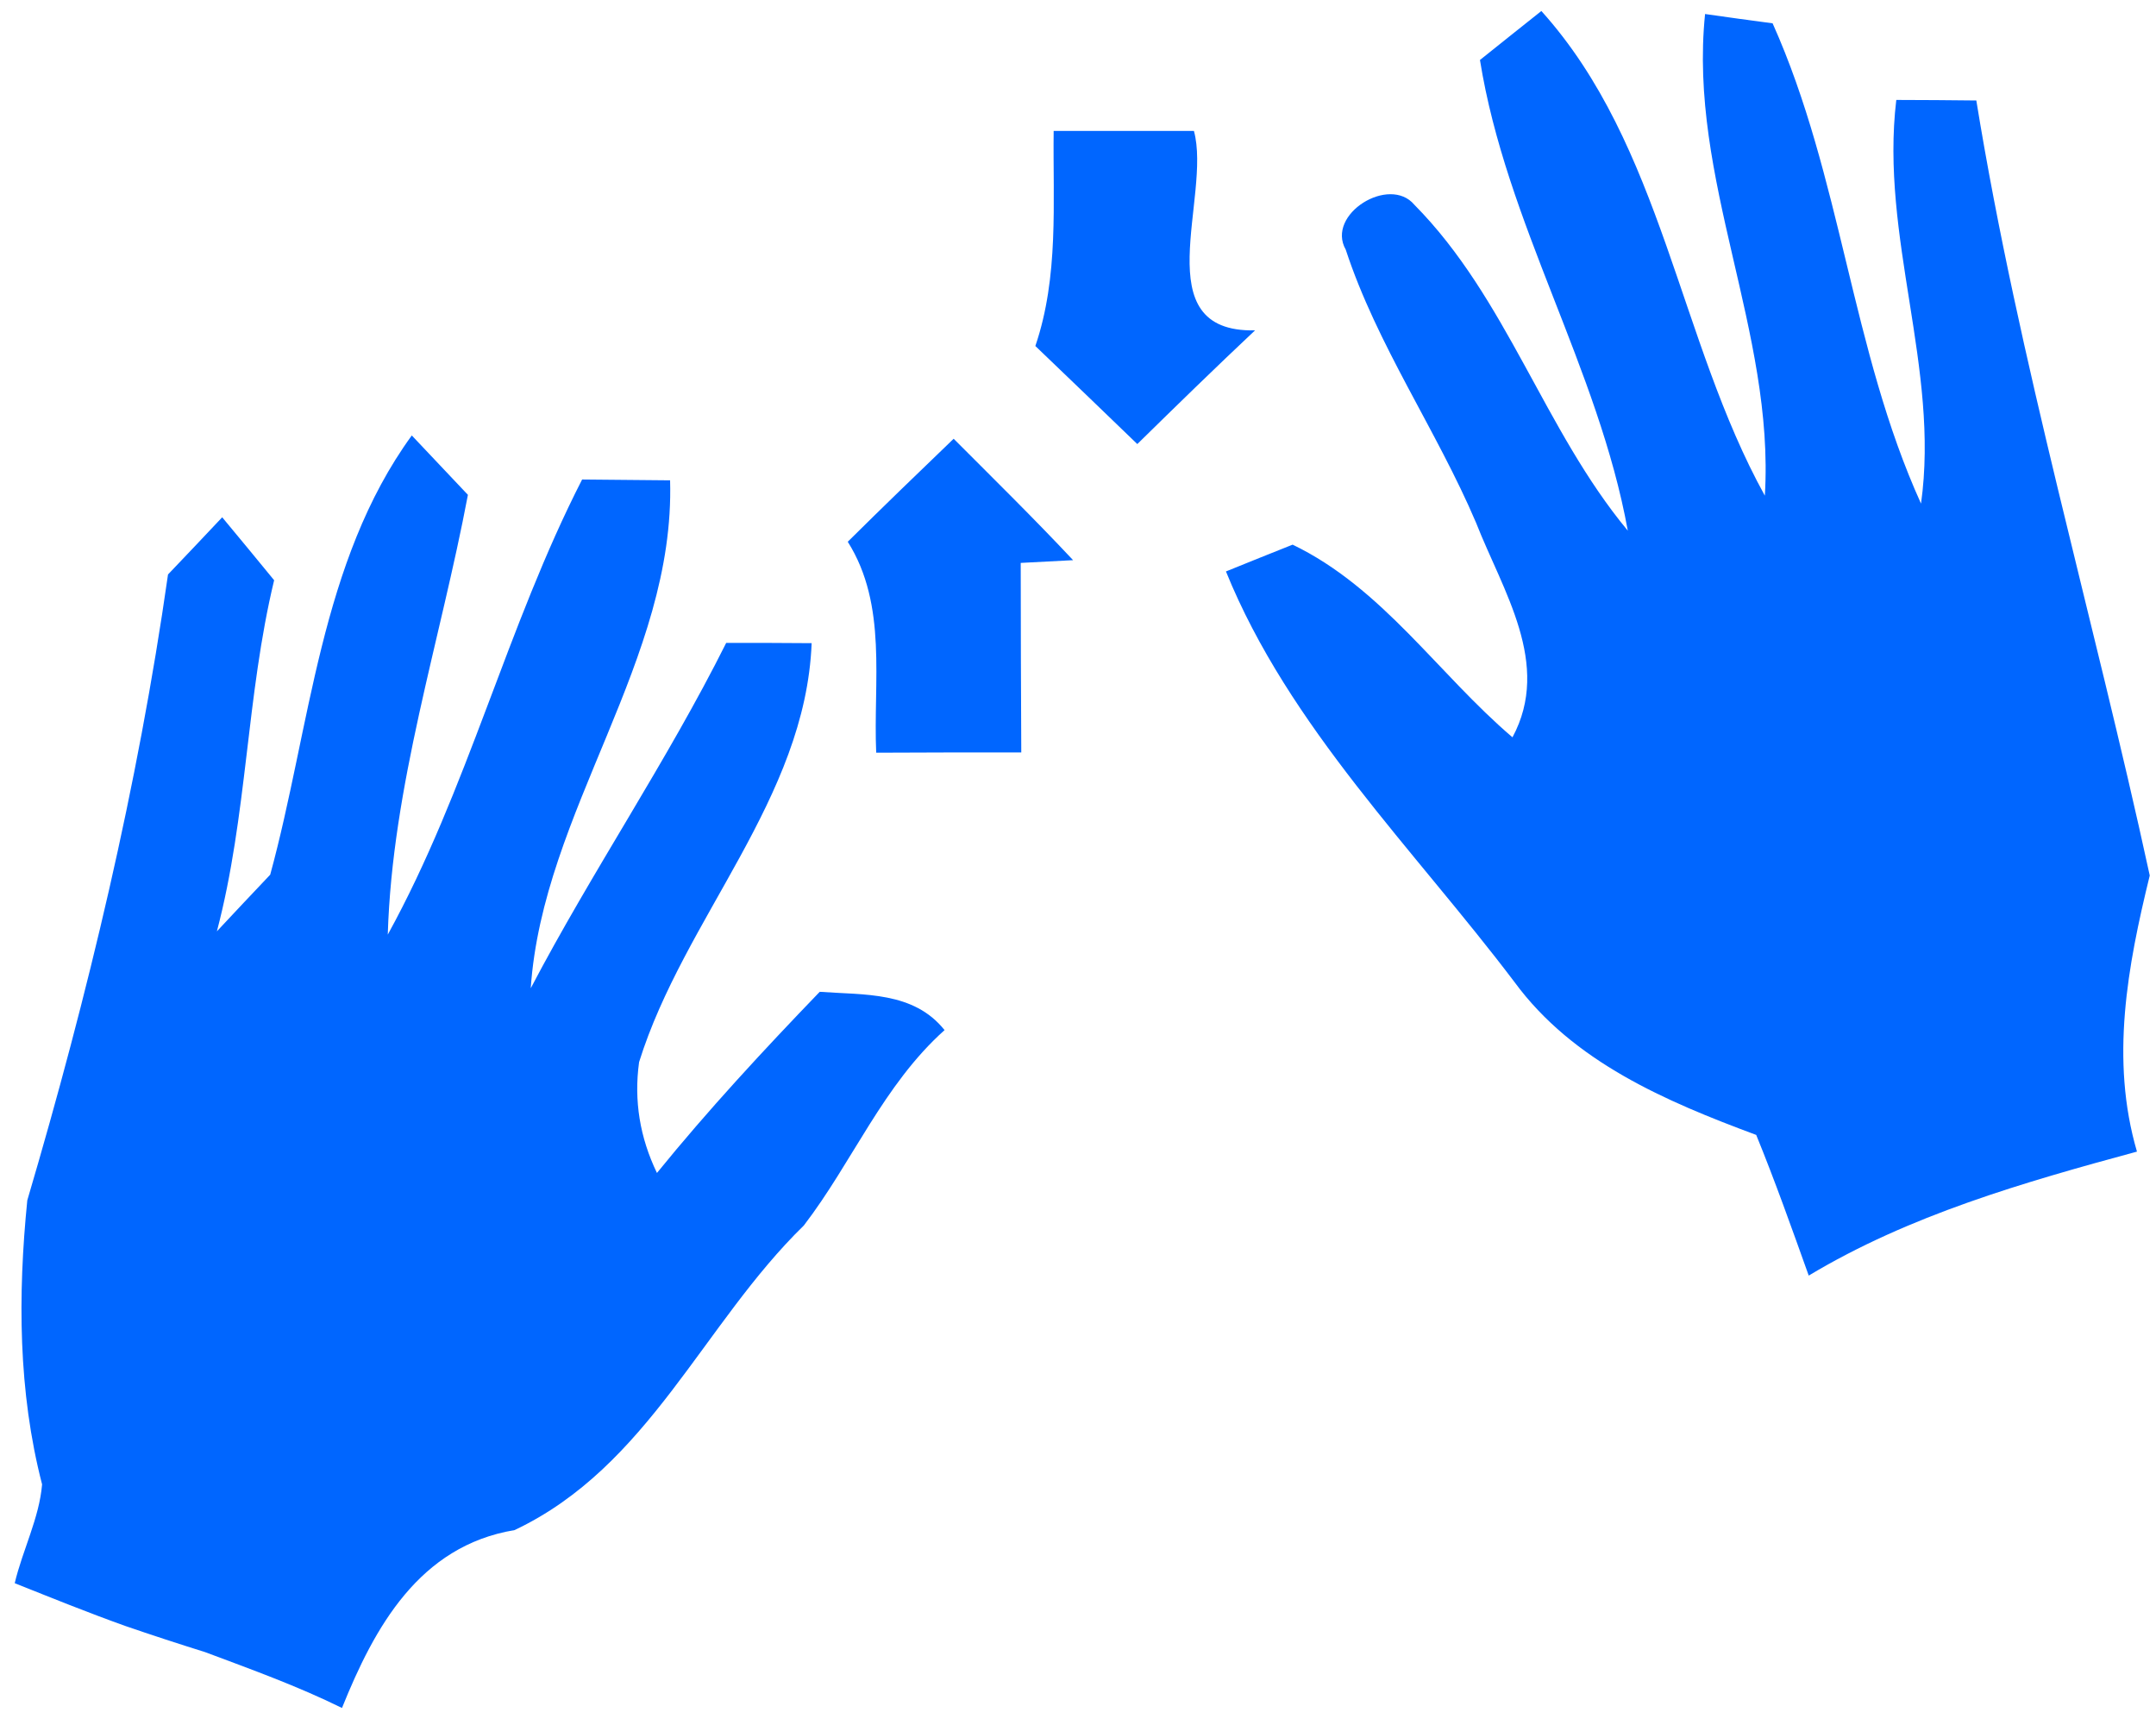 <svg xmlns="http://www.w3.org/2000/svg" xmlns:xlink="http://www.w3.org/1999/xlink" width="100" height="80" version="1.1"><g><path fill="#06f" fill-rule="nonzero" stroke="none" d="M 70.152 34.194 C 71.982 30.792 69.701 27.404 68.463 24.243 C 66.633 19.941 63.874 16.019 62.418 11.577 C 61.489 9.94 64.441 8.112 65.601 9.496 C 69.894 13.836 71.621 19.941 75.501 24.611 C 74.135 17.073 69.855 10.359 68.644 2.782 C 69.585 2.033 70.526 1.272 71.492 0.51 C 77.113 6.754 77.86 15.753 81.857 22.987 C 82.321 15.372 78.299 8.303 79.085 0.65 C 79.871 0.764 81.431 0.98 82.217 1.081 C 85.414 8.214 85.865 16.222 89.101 23.355 C 89.978 17.098 87.193 10.981 87.954 4.635 C 88.882 4.635 90.738 4.648 91.666 4.66 C 93.639 16.793 97.106 28.609 99.71 40.603 C 98.679 44.804 97.867 49.144 99.117 53.408 C 93.871 54.83 88.56 56.353 83.893 59.158 C 83.107 56.962 82.333 54.779 81.457 52.634 C 77.255 51.073 72.962 49.246 70.242 45.54 C 65.576 39.372 59.788 33.711 56.862 26.502 C 57.88 26.084 58.911 25.678 59.955 25.259 C 64.119 27.264 66.71 31.262 70.152 34.194 Z M 48.871 6.073 C 51.027 6.073 53.195 6.073 55.377 6.073 C 56.213 9.13 53.065 15.435 58.212 15.321 C 56.357 17.066 54.554 18.824 52.751 20.594 C 51.17 19.066 49.59 17.55 48.022 16.047 C 49.119 12.824 48.832 9.41 48.871 6.073 Z M 7.793 26.642 C 8.428 25.982 9.684 24.65 10.306 23.99 C 10.915 24.726 12.119 26.173 12.715 26.909 C 11.42 32.277 11.471 37.836 10.06 43.192 C 10.876 42.316 11.705 41.44 12.533 40.565 C 14.398 33.737 14.839 26.046 19.1 20.195 C 19.747 20.88 21.055 22.264 21.703 22.949 C 20.421 29.739 18.193 36.44 17.986 43.344 C 21.69 36.618 23.503 29.066 27 22.238 C 28.01 22.251 30.056 22.264 31.08 22.276 C 31.326 30.627 25.174 37.633 24.617 45.832 C 27.466 40.4 30.937 35.31 33.683 29.815 C 34.68 29.815 36.661 29.815 37.646 29.828 C 37.361 37.049 31.727 42.57 29.642 49.258 C 29.396 51.048 29.681 52.761 30.471 54.398 C 32.841 51.479 35.405 48.713 38.021 45.997 C 40.081 46.149 42.373 45.971 43.811 47.773 C 40.961 50.324 39.55 53.878 37.283 56.835 C 32.595 61.404 30.095 68.016 23.866 70.961 C 19.436 71.697 17.364 75.479 15.862 79.21 C 13.803 78.195 11.653 77.421 9.516 76.621 C 8.26 76.228 7.016 75.822 5.799 75.403 C 4.063 74.781 2.367 74.096 0.683 73.423 C 1.046 71.887 1.823 70.402 1.952 68.841 C 0.839 64.539 0.826 60.059 1.266 55.668 C 4.076 46.149 6.395 36.453 7.793 26.642 Z M 47.343 26.106 C 47.343 29.036 47.356 31.966 47.369 34.895 C 45.109 34.895 42.861 34.895 40.64 34.908 C 40.497 31.622 41.176 28.068 39.321 25.125 C 40.941 23.52 42.574 21.941 44.233 20.348 C 46.088 22.208 47.97 24.055 49.773 25.979 L 47.343 26.106 Z" transform="matrix(1 0 0 1 -285 -4008 ) matrix(1 0 0 1 285 4008 )"/></g></svg>